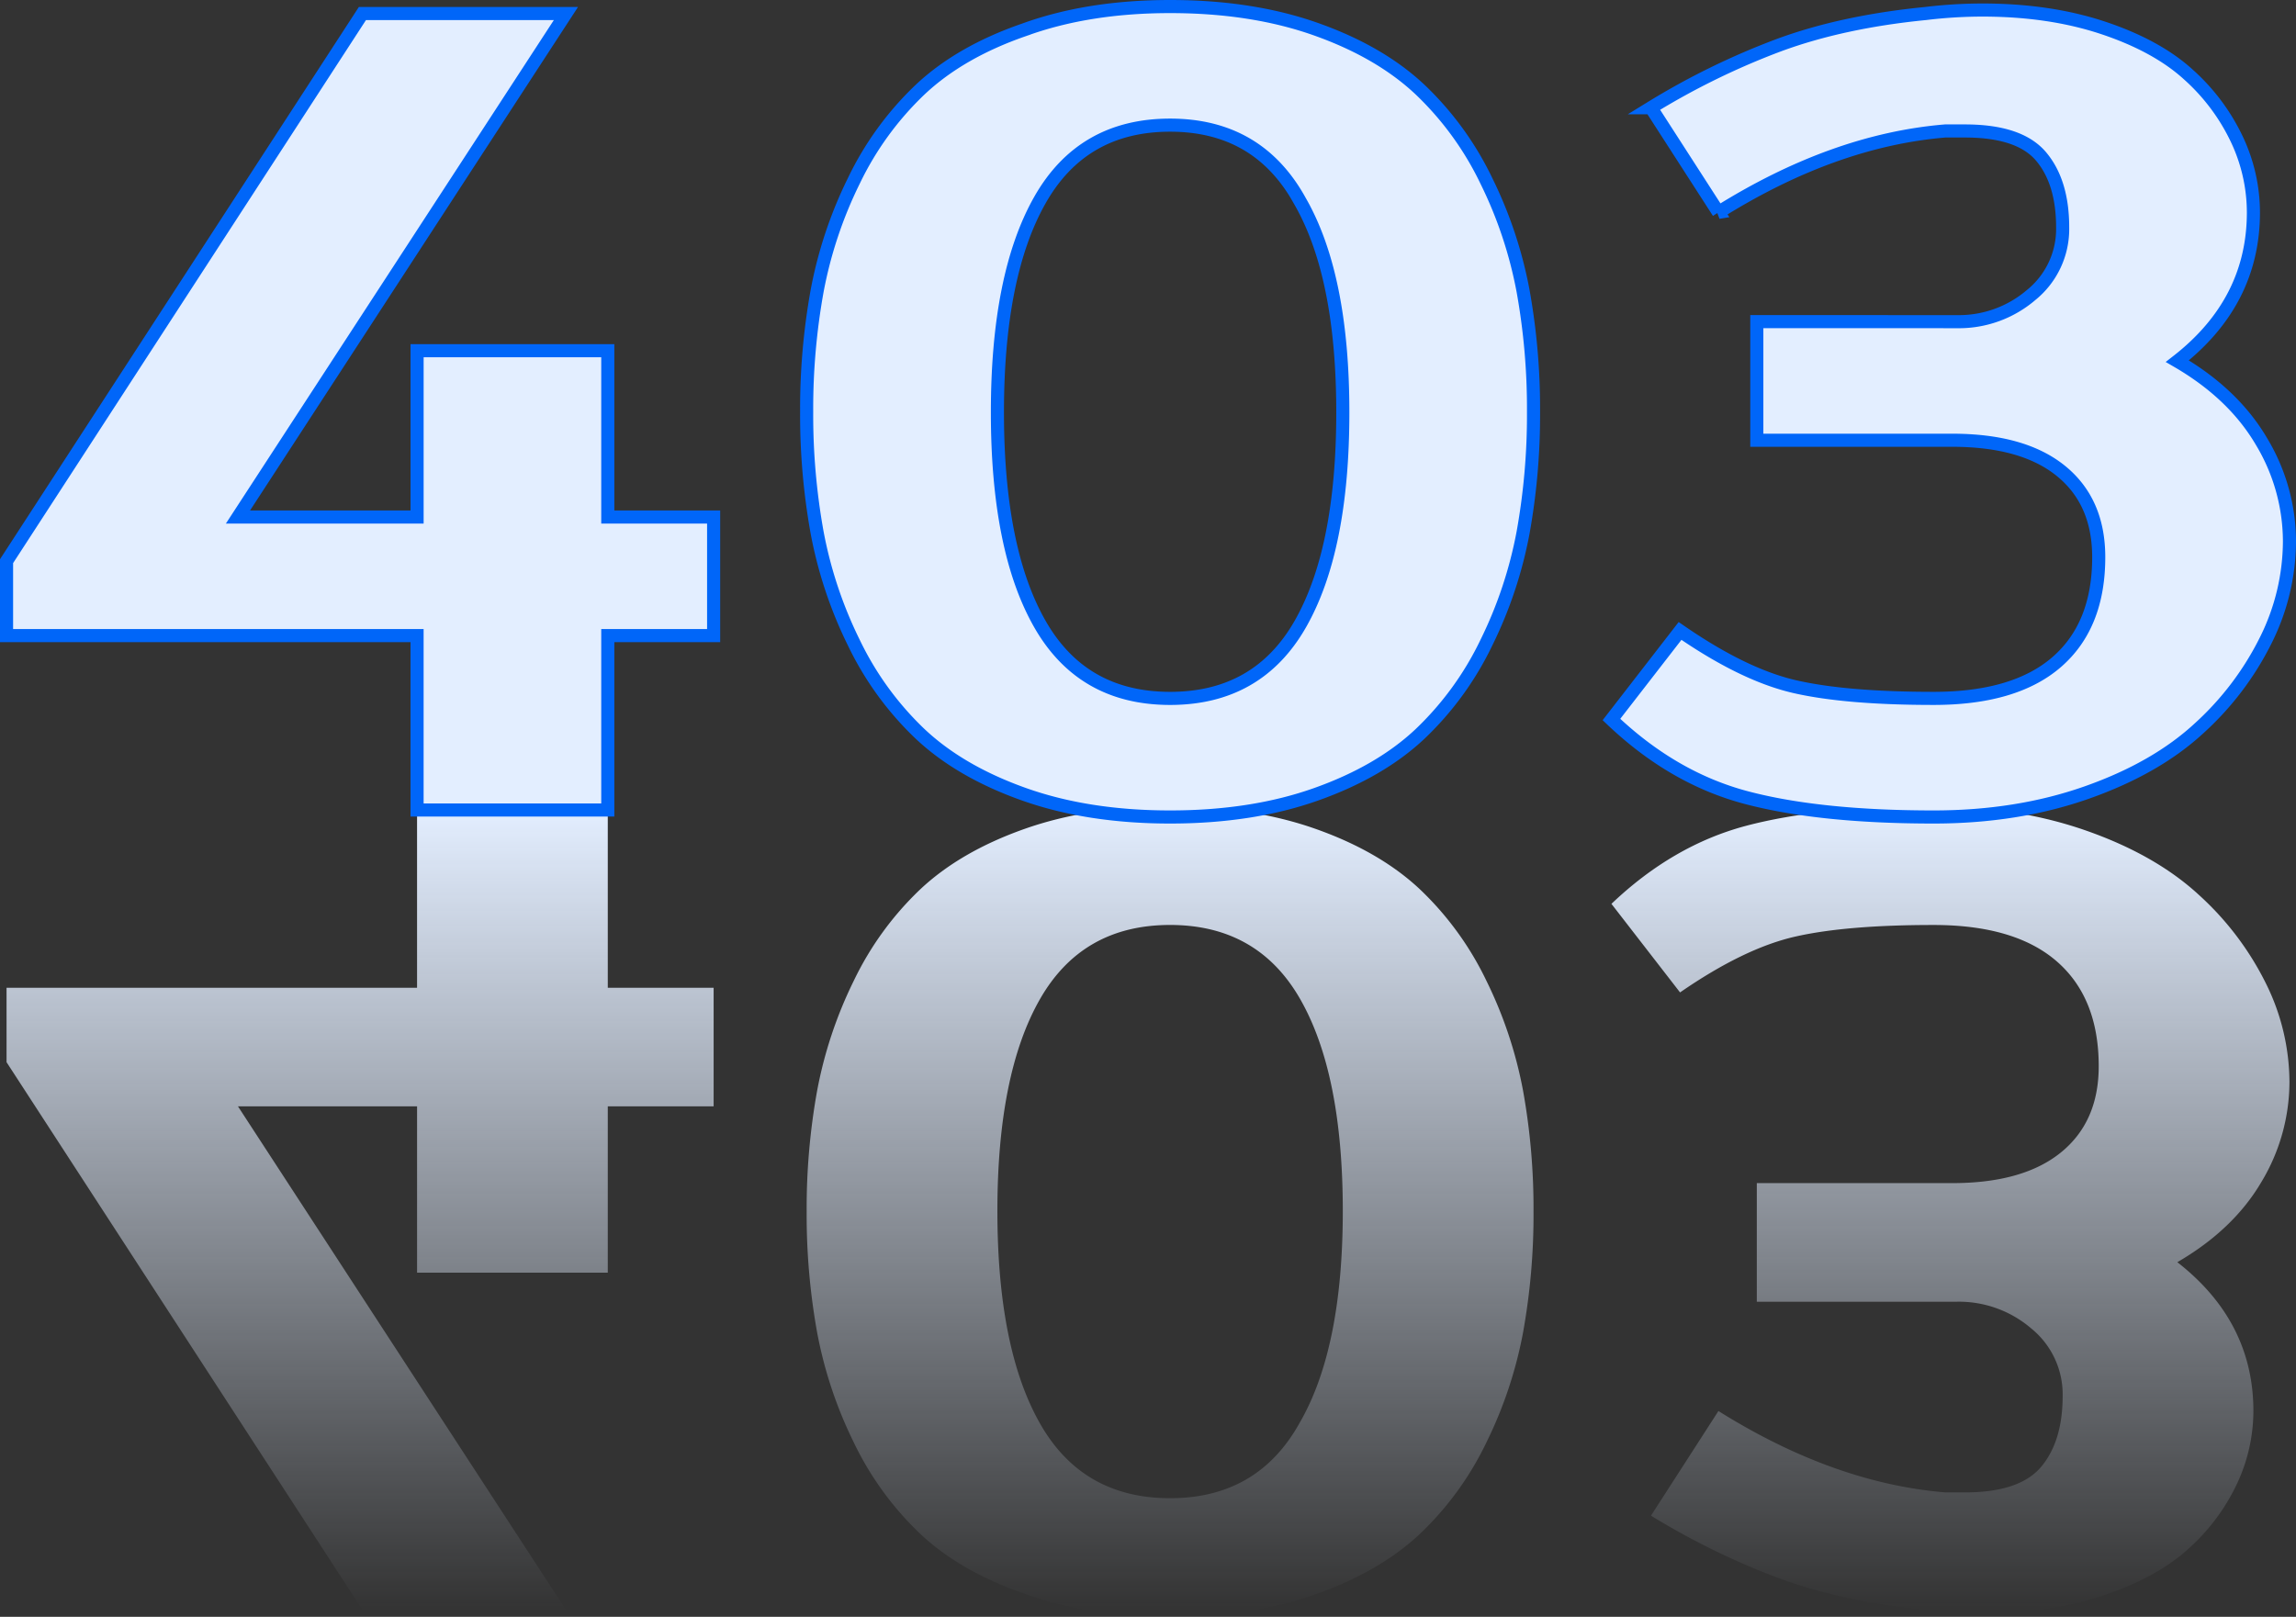 <svg xmlns="http://www.w3.org/2000/svg" xmlns:xlink="http://www.w3.org/1999/xlink" width="700.864" height="493.635" viewBox="0 0 700.864 493.635"><rect x="0" y="0" width="700.864" height="493.635" fill="#333333" stroke="none"/><defs><linearGradient id="a" x1="0.5" y1="1" x2="0.5" gradientUnits="objectBoundingBox"><stop offset="0" stop-color="#e3eeff" stop-opacity="0"/><stop offset="1" stop-color="#e3eeff"/></linearGradient></defs><g transform="translate(-620.07 -456.05)"><path d="M120.7.36h62.125L82.715-153.358h54.67v50.766H195.6v-50.766H227.91v-36.211H195.6V-242.82h-58.22v53.251H12.07v22.72Zm202-4.97q19.525,7.1,44.552,7.1T411.8-4.433q19.525-6.923,31.773-18.46a95.435,95.435,0,0,0,20.235-27.868A130.123,130.123,0,0,0,474.99-84.309a202.371,202.371,0,0,0,3.195-36.921,202.37,202.37,0,0,0-3.195-36.921A130.123,130.123,0,0,0,463.807-191.7a95.434,95.434,0,0,0-20.235-27.868Q431.325-231.1,411.8-238.027t-44.552-6.923q-25.027,0-44.552,6.923t-31.773,18.46A95.434,95.434,0,0,0,270.688-191.7a130.122,130.122,0,0,0-11.182,33.548,202.367,202.367,0,0,0-3.2,36.921,202.368,202.368,0,0,0,3.2,36.921,130.119,130.119,0,0,0,11.182,33.548,95.435,95.435,0,0,0,20.235,27.868Q303.17-11.355,322.7-4.61ZM406.83-56.8q-12.78,23.075-39.583,23.075t-39.76-22.9q-12.958-22.9-12.957-64.789t12.957-64.611q12.958-22.72,39.76-22.72t39.76,22.72q12.958,22.72,12.958,64.611T406.83-56.8Zm127.8-3.55L514.04-28.4a225.57,225.57,0,0,0,39.227,19.17Q572.615-2.125,597.82.36a145.943,145.943,0,0,0,17.395,1.065q20.59,0,37.009-5.5t26.062-14.378a62.184,62.184,0,0,0,14.644-19.7,52.4,52.4,0,0,0,5-22.188q0-27.336-23.219-45.441,17.112-9.94,25.668-24.5a59.366,59.366,0,0,0,8.556-30.531,68.081,68.081,0,0,0-7.144-30,90.8,90.8,0,0,0-20.36-26.981q-13.215-12.248-34.391-19.7T600.3-244.95q-34.79,0-57.155,5.916T501.97-215.19l20.945,27.042q19.525-13.49,35.145-17.04t42.245-3.55q24.85,0,37.63,11.133t12.78,31.984q0,16.963-11.537,26.329t-33.193,9.366h-59.64v36.211H607.4a33.908,33.908,0,0,1,22.72,8.165,25.9,25.9,0,0,1,9.585,20.59q0,13.845-6.568,21.655T609.89-35.5h-6.035Q569.775-38.336,534.63-60.346Z" transform="translate(609.999 947.195)" fill="url(#a)"/><path d="M120.7-242.82h62.125L82.715-89.105h54.67V-139.87H195.6v50.765H227.91V-52.9H195.6V.355h-58.22V-52.9H12.07v-22.72Zm202,4.97q19.525-7.1,44.552-7.1t44.552,6.923q19.525,6.923,31.773,18.46A95.433,95.433,0,0,1,463.807-191.7a130.118,130.118,0,0,1,11.183,33.548,202.362,202.362,0,0,1,3.195,36.92,202.362,202.362,0,0,1-3.195,36.92,130.118,130.118,0,0,1-11.183,33.548A95.433,95.433,0,0,1,443.573-22.9Q431.325-11.36,411.8-4.437T367.247,2.485q-25.027,0-44.552-6.923T290.922-22.9a95.433,95.433,0,0,1-20.235-27.868,130.117,130.117,0,0,1-11.182-33.548,202.359,202.359,0,0,1-3.2-36.92,202.36,202.36,0,0,1,3.2-36.92A130.115,130.115,0,0,1,270.688-191.7a95.433,95.433,0,0,1,20.235-27.868Q303.17-231.1,322.7-237.85Zm84.135,52.185q-12.78-23.075-39.583-23.075t-39.76,22.9q-12.958,22.9-12.957,64.788t12.957,64.61q12.958,22.72,39.76,22.72t39.76-22.72q12.958-22.72,12.958-64.61T406.83-185.665Zm127.8,3.55-20.59-31.95a225.572,225.572,0,0,1,39.227-19.17q19.348-7.1,44.553-9.585a145.948,145.948,0,0,1,17.395-1.065q20.59,0,37.009,5.5t26.062,14.377a62.183,62.183,0,0,1,14.644,19.7,52.4,52.4,0,0,1,5,22.188q0,27.335-23.219,45.44,17.112,9.94,25.668,24.495a59.364,59.364,0,0,1,8.556,30.53,68.079,68.079,0,0,1-7.144,30,90.8,90.8,0,0,1-20.36,26.98Q668.215-12.425,647.04-4.97T600.3,2.485q-34.79,0-57.155-5.916T501.97-27.274l20.945-27.041q19.525,13.49,35.145,17.04t42.245,3.55q24.85,0,37.63-11.133t12.78-31.983q0-16.962-11.537-26.328t-33.193-9.366h-59.64v-36.21H607.4a33.909,33.909,0,0,0,22.72-8.165,25.9,25.9,0,0,0,9.585-20.59q0-13.845-6.568-21.655t-23.253-7.81h-6.035Q569.775-204.125,534.63-182.115Z" transform="translate(610 703)" fill="#e3eeff" stroke="#0066f9" stroke-width="4"/></g></svg>